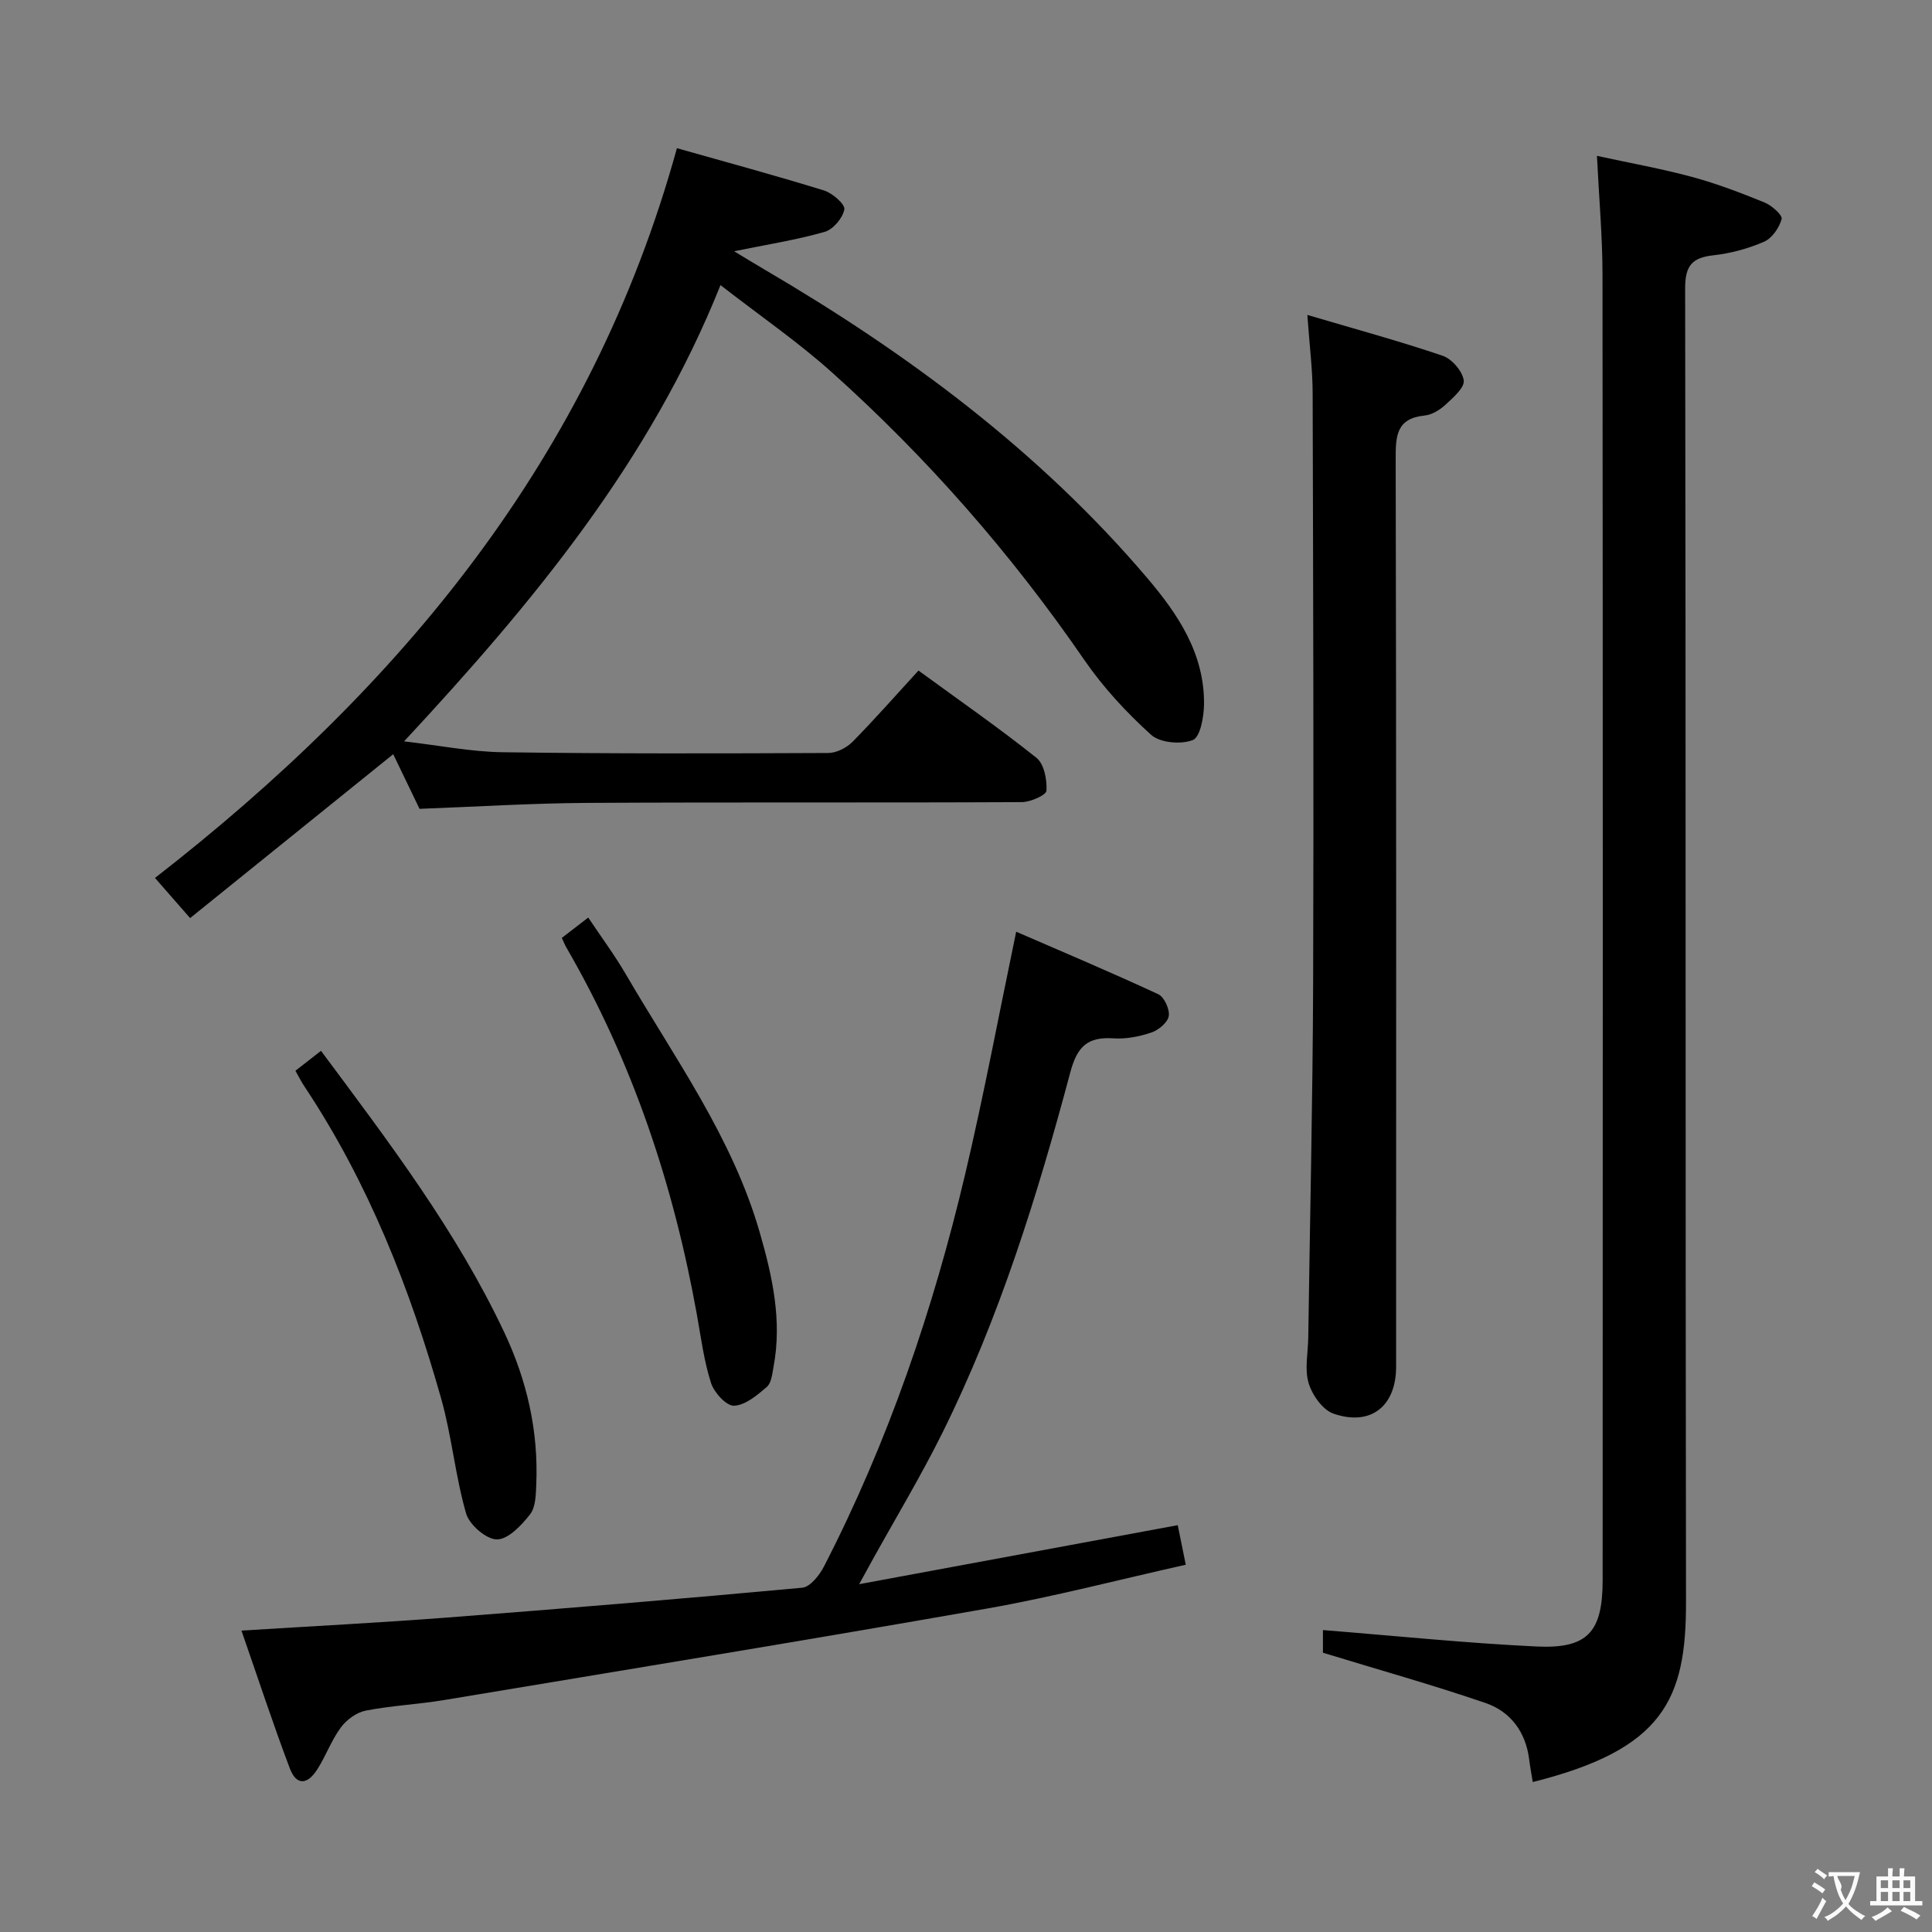 <svg enable-background="new 0 0 400 400" viewBox="0 0 400 400" xmlns="http://www.w3.org/2000/svg"><rect x="0" y="0" width="400" height="400" fill="#808080" stroke="none"/><g fill="#010000"><path d="m190.16 138.83c8.45 6.17 16.65 11.86 24.43 18.07 1.59 1.27 2.2 4.53 2.07 6.8-.05.92-3.3 2.36-5.1 2.37-29.99.15-59.97-.01-89.96.16-11.45.07-22.9.79-34.74 1.23-1.71-3.55-3.56-7.4-5.45-11.31-14.02 11.31-27.92 22.53-42.05 33.93-3-3.42-5.16-5.89-7.27-8.31 50.83-39.52 90.35-86.91 108.06-151.09 9.83 2.78 20.19 5.59 30.44 8.75 1.75.54 4.41 2.86 4.22 3.92-.32 1.79-2.32 4.16-4.08 4.66-5.85 1.67-11.9 2.61-18.74 4.01 2.22 1.34 4.2 2.56 6.2 3.73 29.61 17.34 56.91 37.57 79.29 63.87 6.45 7.58 11.91 15.74 11.8 26.21-.03 2.59-.78 6.78-2.32 7.39-2.45.96-6.79.58-8.64-1.09-5.11-4.62-9.92-9.82-13.83-15.5-15.07-21.92-32.46-41.79-52.23-59.52-7.03-6.31-14.88-11.7-23.09-18.08-14.58 36.48-38.76 65.68-65.51 94.46 7.36.85 13.86 2.16 20.37 2.25 22.49.32 44.98.26 67.46.16 1.7-.01 3.79-1.08 5.02-2.32 4.54-4.6 8.82-9.48 13.65-14.75z"/><path d="m273.9 342.18c0-1.01 0-3.42 0-4.69 14.89 1.18 29.54 2.7 44.23 3.4 10.54.5 13.67-2.96 13.68-13.67.04-90.16.05-180.33-.03-270.49-.01-7.77-.71-15.55-1.15-24.46 6.95 1.51 13.41 2.66 19.72 4.37 5.1 1.38 10.09 3.29 14.99 5.29 1.48.6 3.74 2.62 3.53 3.41-.49 1.81-1.98 3.98-3.63 4.7-3.3 1.44-6.94 2.42-10.53 2.82-4.47.49-5.83 2.24-5.82 6.88.16 90.66.04 181.33.18 271.99.03 20.12-4.68 30.46-31.73 37.22-.26-1.6-.55-3.16-.75-4.74-.72-5.66-3.87-9.85-9.02-11.62-10.91-3.74-22.03-6.85-33.67-10.41z"/><path d="m49.99 337.6c15.04-.94 28.81-1.65 42.56-2.7 24.53-1.89 49.05-3.91 73.54-6.18 1.64-.15 3.56-2.57 4.49-4.37 13.3-25.83 22.61-53.14 29.27-81.34 3.84-16.28 6.92-32.75 10.54-50.11 9.33 4.05 19.45 8.32 29.41 12.94 1.24.57 2.4 3.12 2.18 4.52-.21 1.33-2.11 2.91-3.59 3.41-2.48.84-5.25 1.38-7.84 1.21-5.38-.36-7.53 1.66-8.97 7.09-6.81 25.51-14.65 50.74-26.42 74.49-4.5 9.07-9.74 17.77-14.65 26.64-.62 1.13-1.24 2.26-2.63 4.79 22.66-4.2 44.1-8.17 65.96-12.22.5 2.45 1.01 4.99 1.66 8.19-13.93 3.11-27.4 6.65-41.07 9.06-37.43 6.58-74.95 12.71-112.44 18.95-5.4.9-10.92 1.15-16.29 2.2-1.89.37-3.95 1.89-5.13 3.48-1.95 2.64-3.09 5.87-4.87 8.67-2.11 3.3-4.36 3.33-5.69-.18-3.52-9.3-6.6-18.73-10.02-28.54z"/><path d="m270.67 65.2c10 2.96 19.11 5.43 28.02 8.46 1.91.65 4.09 3.17 4.36 5.09.21 1.49-2.17 3.56-3.74 5.01-1.17 1.09-2.83 2.12-4.36 2.27-5.87.6-6 4.24-5.99 9 .14 62.65.1 125.29.09 187.94 0 8.16-5.23 12.38-12.97 9.71-2.25-.78-4.42-3.88-5.15-6.35-.86-2.89-.11-6.26-.07-9.42.35-24.47.92-48.94 1.01-73.41.14-40.65.01-81.3-.1-121.96 0-4.95-.64-9.89-1.1-16.34z"/><path d="m61.16 221.69c1.76-1.38 3.4-2.65 5.3-4.13 14.05 18.89 28.05 37.28 37.97 58.35 4.68 9.94 7.06 20.38 6.6 31.38-.09 2.13-.11 4.72-1.28 6.23-1.77 2.27-4.52 5.19-6.86 5.2-2.2.01-5.71-3.03-6.39-5.37-2.24-7.78-2.96-15.99-5.16-23.78-6.44-22.79-15.07-44.69-28.26-64.56-.65-.94-1.15-1.97-1.92-3.32z"/><path d="m116.32 194.18c1.74-1.34 3.41-2.63 5.47-4.21 2.74 4.11 5.52 7.84 7.84 11.84 10.09 17.31 22 33.7 27.65 53.3 2.63 9.11 4.68 18.32 2.87 27.89-.27 1.45-.44 3.33-1.39 4.15-1.99 1.71-4.44 3.79-6.78 3.89-1.58.07-4.13-2.72-4.77-4.71-1.46-4.55-2.07-9.37-2.92-14.11-4.82-26.83-13.3-52.36-27.02-76.03-.32-.56-.55-1.16-.95-2.01z"/></g><path d="m377.9 391.2c-.2.3-.4.5-.6.8-.7-.6-1.4-1-2.2-1.5.2-.3.4-.5.5-.8.6.4 1.4.8 2.3 1.5zm-1.8 6.1c-.2-.2-.5-.4-.9-.6.4-.6.8-1.2 1.2-1.9s.7-1.3.9-1.9c.3.3.5.5.8.7-.7 1.3-1.4 2.6-2 3.7zm2.2-9c-.3.3-.5.5-.6.8-.6-.6-1.3-1.1-2-1.5.3-.3.5-.5.6-.7.6.5 1.3.9 2 1.4zm.3.2v-.9h2 4.5c-.3 1.3-.6 2.5-1 3.6s-.9 2.1-1.4 3c.4.5 1 1 1.6 1.4s1.2.8 1.9 1.1c-.3.2-.5.4-.8.8-.4-.3-1-.7-1.6-1.2s-1.2-1.1-1.6-1.6c-.5.6-1.1 1.1-1.7 1.6s-1.4.9-2.1 1.4c-.1-.3-.3-.5-.7-.8.6-.2 1.2-.5 1.9-1s1.4-1.1 2-1.8c-.5-.8-.9-1.6-1.2-2.5s-.6-2-.8-3.2c-.4.1-.7.1-1 .1zm2.5 2.7c.3 1 .7 1.7 1 2.2.3-.5.6-1.1 1-2s.6-1.9.9-3h-3.2-.4c.1.9 1.3 1.8.7 2.8z" fill="#fbfafa"/><path d="m396.5 388.5v1.5 3.6h1.5v.9c-.4 0-1 0-1.7 0h-7.9c-.5 0-.9 0-1.2 0v-.9h1.3v-3.5c0-.7 0-1.2 0-1.6h2.4c0-.8 0-1.4 0-1.7h1c0 .3-.1.8-.1 1.7h1.5c0-.8 0-1.4 0-1.7h1c0 .3-.1.9-.1 1.7zm-8.2 9.2c-.2-.3-.5-.5-.8-.8.8-.3 1.4-.6 1.9-.9s1-.7 1.4-1.1c.3.3.6.5.9.8-1.6 1-2.8 1.6-3.4 2zm2.6-6.8v-1.6h-1.5v1.6zm0 2.7v-1.9h-1.5v1.9zm2.4-2.7v-1.6h-1.5v1.6zm0 2.7v-1.9h-1.5v1.9zm.2 2 .7-.8c.4.2.9.5 1.6.8s1.3.7 1.8 1c-.3.3-.5.5-.8.8-.4-.3-1.5-1-3.3-1.8zm2-4.7v-1.6h-1.4v1.6zm0 2.7v-1.9h-1.4v1.9z" fill="#fbfafa"/></svg>